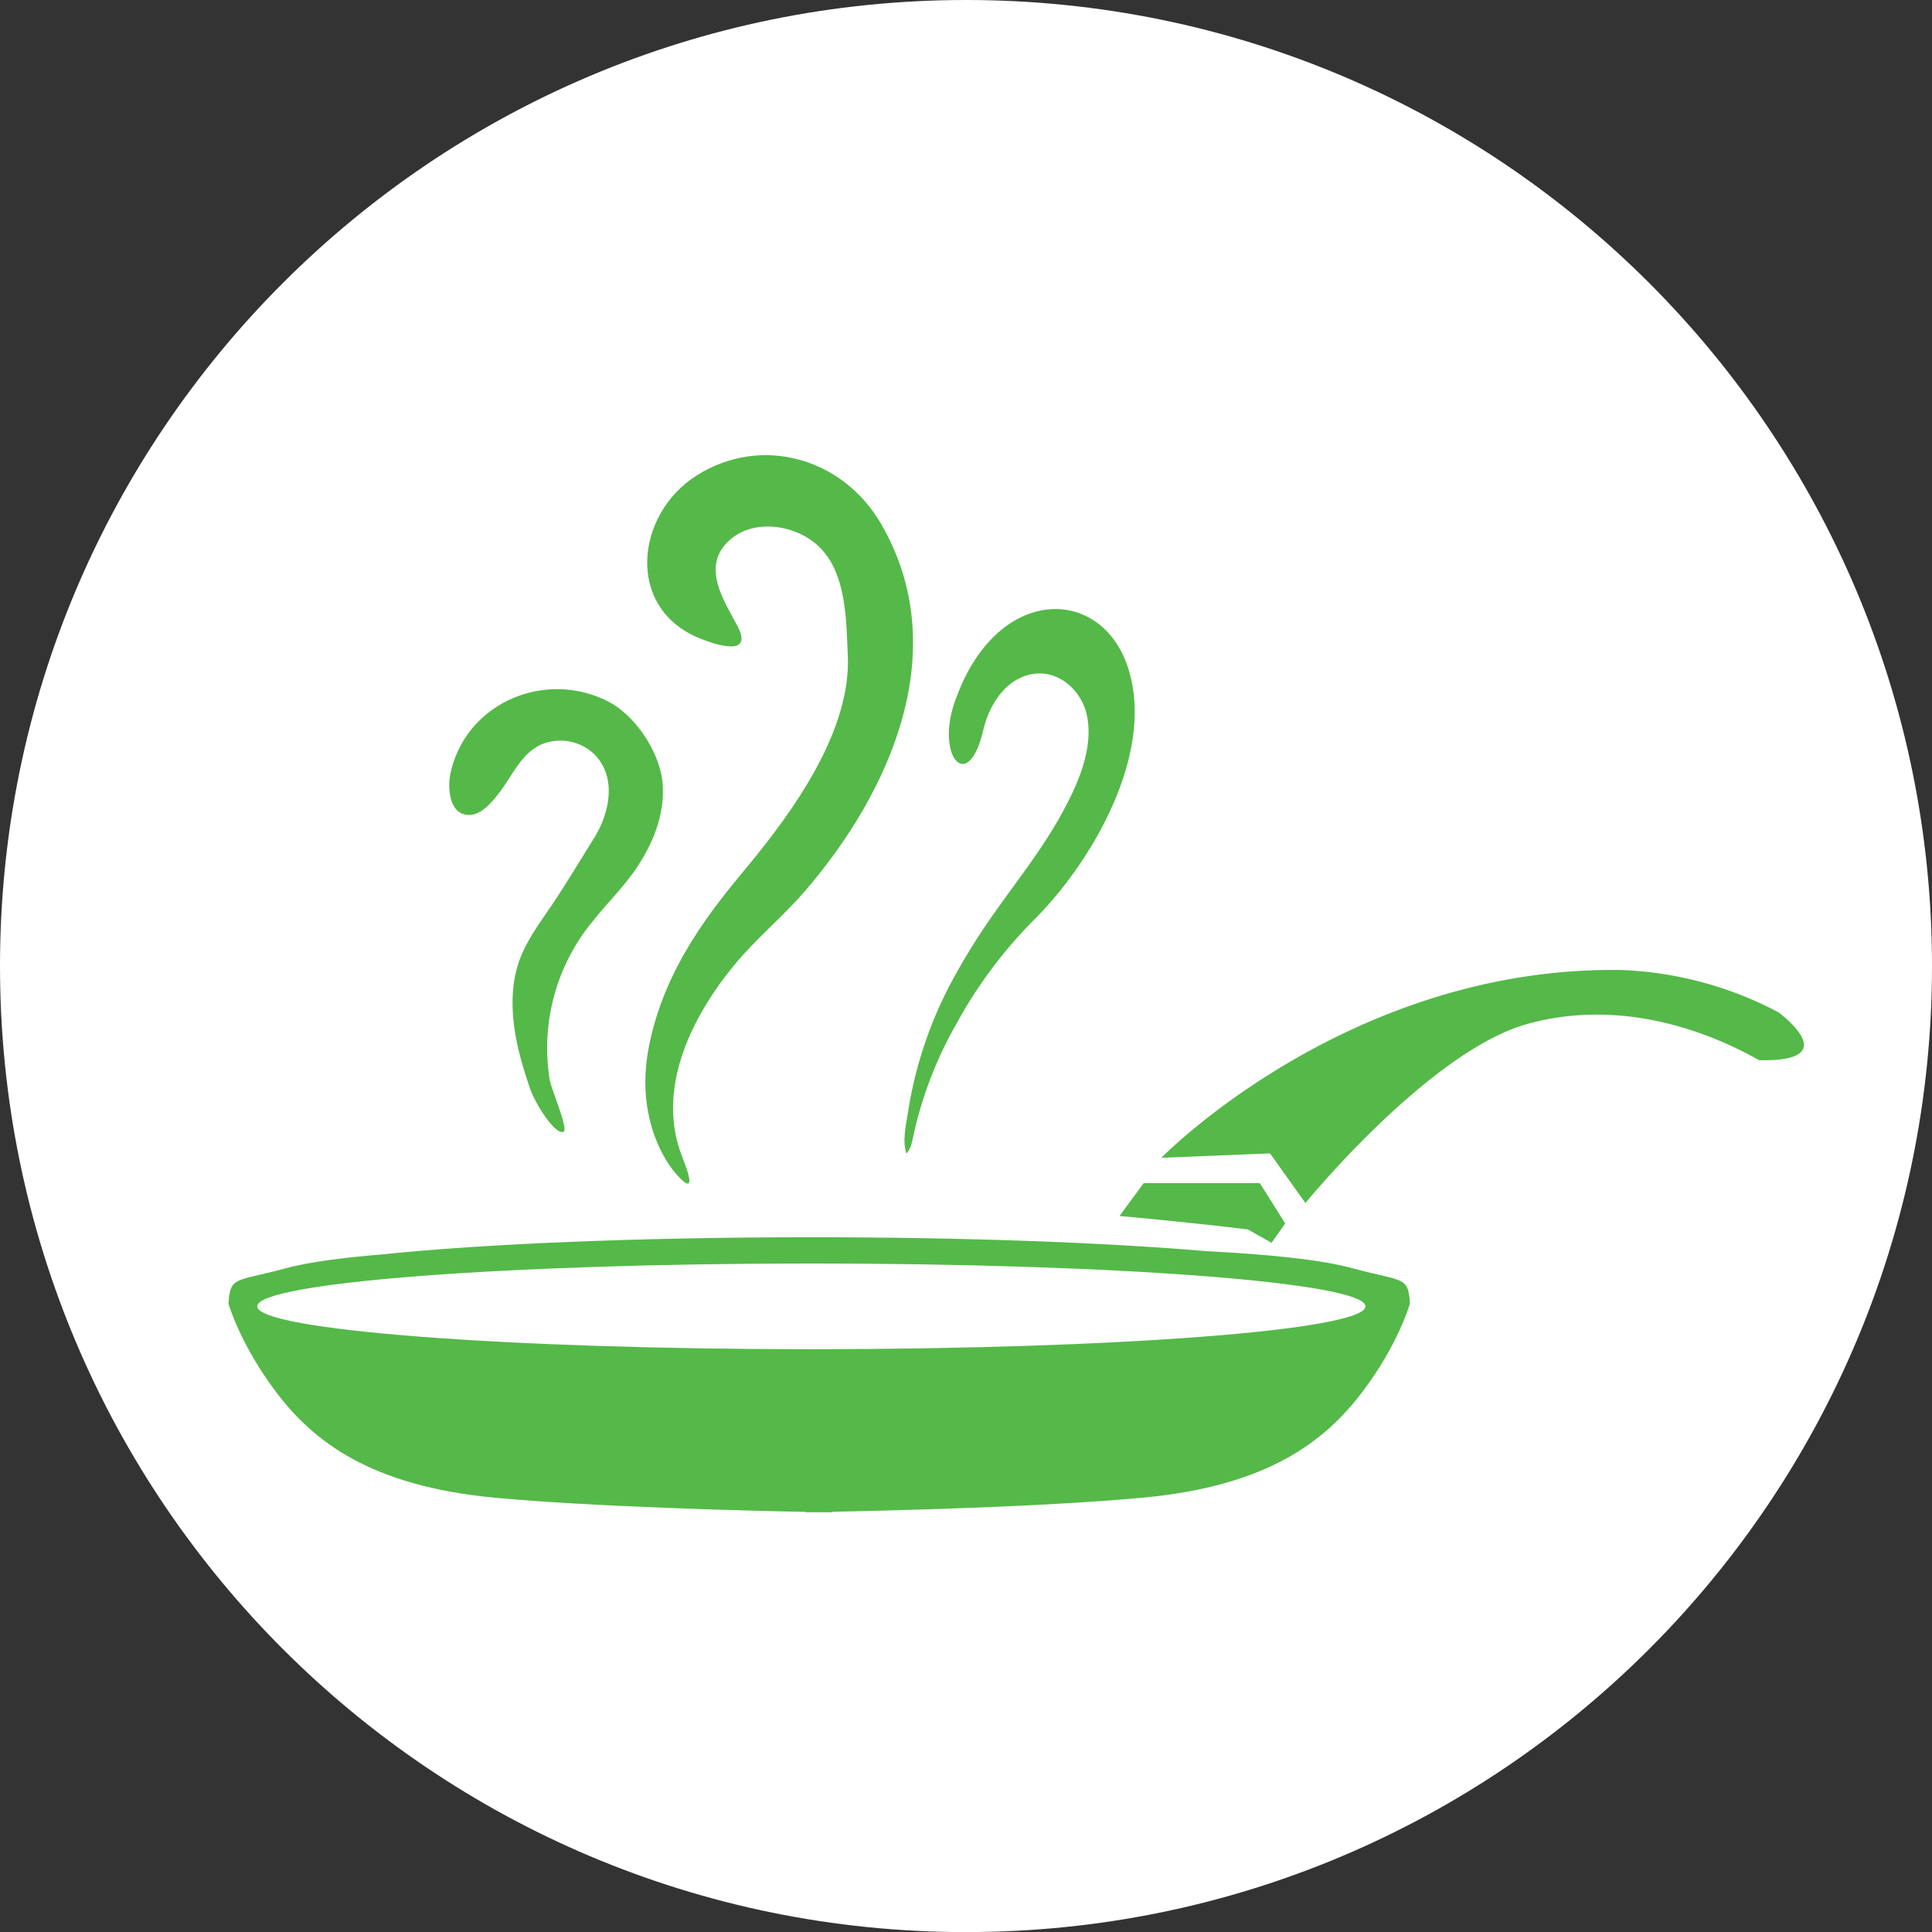 <svg id="Layer_1" data-name="Layer 1" xmlns="http://www.w3.org/2000/svg" viewBox="0 0 424.46 424.49"><rect x="0" y="0" width="424.46" height="424.49" fill="#333333" stroke="none"/><defs><style>.cls-2{fill:#54b948}</style></defs><path d="M428.2 216c0 117.22-95 212.24-212.22 212.24S3.74 333.22 3.74 216 98.76 3.76 216 3.76 428.2 98.79 428.2 216z" transform="translate(-3.74 -3.76)" fill="#fff"/><path class="cls-2" d="M301.32 282.51c-7-2-18.92-3.17-32.65-3.88-22.06-1.88-52.72-3.05-86.64-3.05-38.12 0-72.14 1.47-94.45 3.78-8.91.74-16.45 1.74-21.47 3.15-10.66 2.86-11.83 1.6-12.17 7.69 0 0 2.58 9 10.58 19.55s20.5 20.52 48.07 23.07c21.63 2 54.93 2.85 68.24 3.1v.08h5.8v-.11c13.29-.25 46.59-1.08 68.24-3.1 27.55-2.55 40-12.5 48.06-23.07s10.56-19.55 10.56-19.55c-.3-6.06-1.49-4.8-12.17-7.66zM182 300.18c-67.24 0-121.74-4.22-121.74-9.42s54.5-9.41 121.74-9.41 121.73 4.21 121.73 9.41-54.46 9.42-121.73 9.42zm67.7-29.27s14.73 1.31 28.17 2.95l5.23 2.94 3-4.25-5.57-8.85H255z" transform="translate(-3.74 -3.76)"/><path class="cls-2" d="M258.88 258.13s41.22-42.24 101.18-41.26a80.3 80.3 0 0134.39 9.28s15.08 11-4.26 10.53c-9.5-5.4-29.14-13.92-50.75-8s-48.9 39.39-48.9 39.39l-7.77-10.91zm-138.57-14.91c-.5-1.35-.92-2.71-1.32-4-2.56-8.14-4.13-17.89-.52-26 1.84-4.17 4.63-7.76 7.12-11.54 3-4.54 5.8-9.2 8.68-13.81 3.44-5.5 5.08-13.54-.09-18.52a10.77 10.77 0 00-11.46-2.05c-4.53 2-6.47 7-9.32 10.66-1.62 2.12-4.19 5.26-7.23 4.81-3.83-.57-4.1-6.16-3.46-9.11 3.36-15.48 20.71-22.8 34.48-15.86 6 3 11 10.6 12 17 1 7.4-2 14.53-6.17 20.47-2.69 3.79-6 7.06-8.91 10.71a43.78 43.78 0 00-9.6 35.02c.26 1.81 4.12 10.74 3.07 11.39-1.69.83-5.85-5.39-7.27-9.17zm93.48-25.56a140.19 140.19 0 017.74-12.37c5.3-7.62 11.15-14.81 15.6-23 3.33-6.11 6.7-13.59 5.53-20.72-1.1-6.78-7.86-12.16-14.83-8.85-4.29 2-7 6.9-8.05 11.37-3.28 14.17-10.4 6-6.37-5.85 8.74-25.73 31.54-26.05 37.86-8.63 6.8 18.72-7.29 43.32-20.59 56.47a101 101 0 00-16.89 22.75 86.48 86.48 0 00-9.33 24.23c-.33 1.47-.53 3-1.57 4.14-1-2.91 0-6.69.42-9.6a90 90 0 0110.48-29.94z" transform="translate(-3.74 -3.76)"/><path class="cls-2" d="M152 261.32s-9.14-10-5.7-27.61 14.13-30.51 21.7-39.64c10-12.09 22.76-29.74 22-46.3-.35-7.83-.28-18-6.25-23.83-5.06-5-14.83-6.5-20.19-1.07-5.62 5.67-.76 12.85 2.19 18.41 3.57 6.77-4.37 4.32-8.36 2.69-16.37-6.7-14-27.37-.5-35.81 14.19-8.9 32-3.78 40.4 10.65 16.07 27.67 2.16 58.85-16.73 80.75-4.9 5.68-10.89 10.56-15.6 16.34-9.41 11.46-17.25 27.34-11.25 42.26 2.67 6.64 1.52 7.04-1.71 3.16z" transform="translate(-3.74 -3.76)"/></svg>